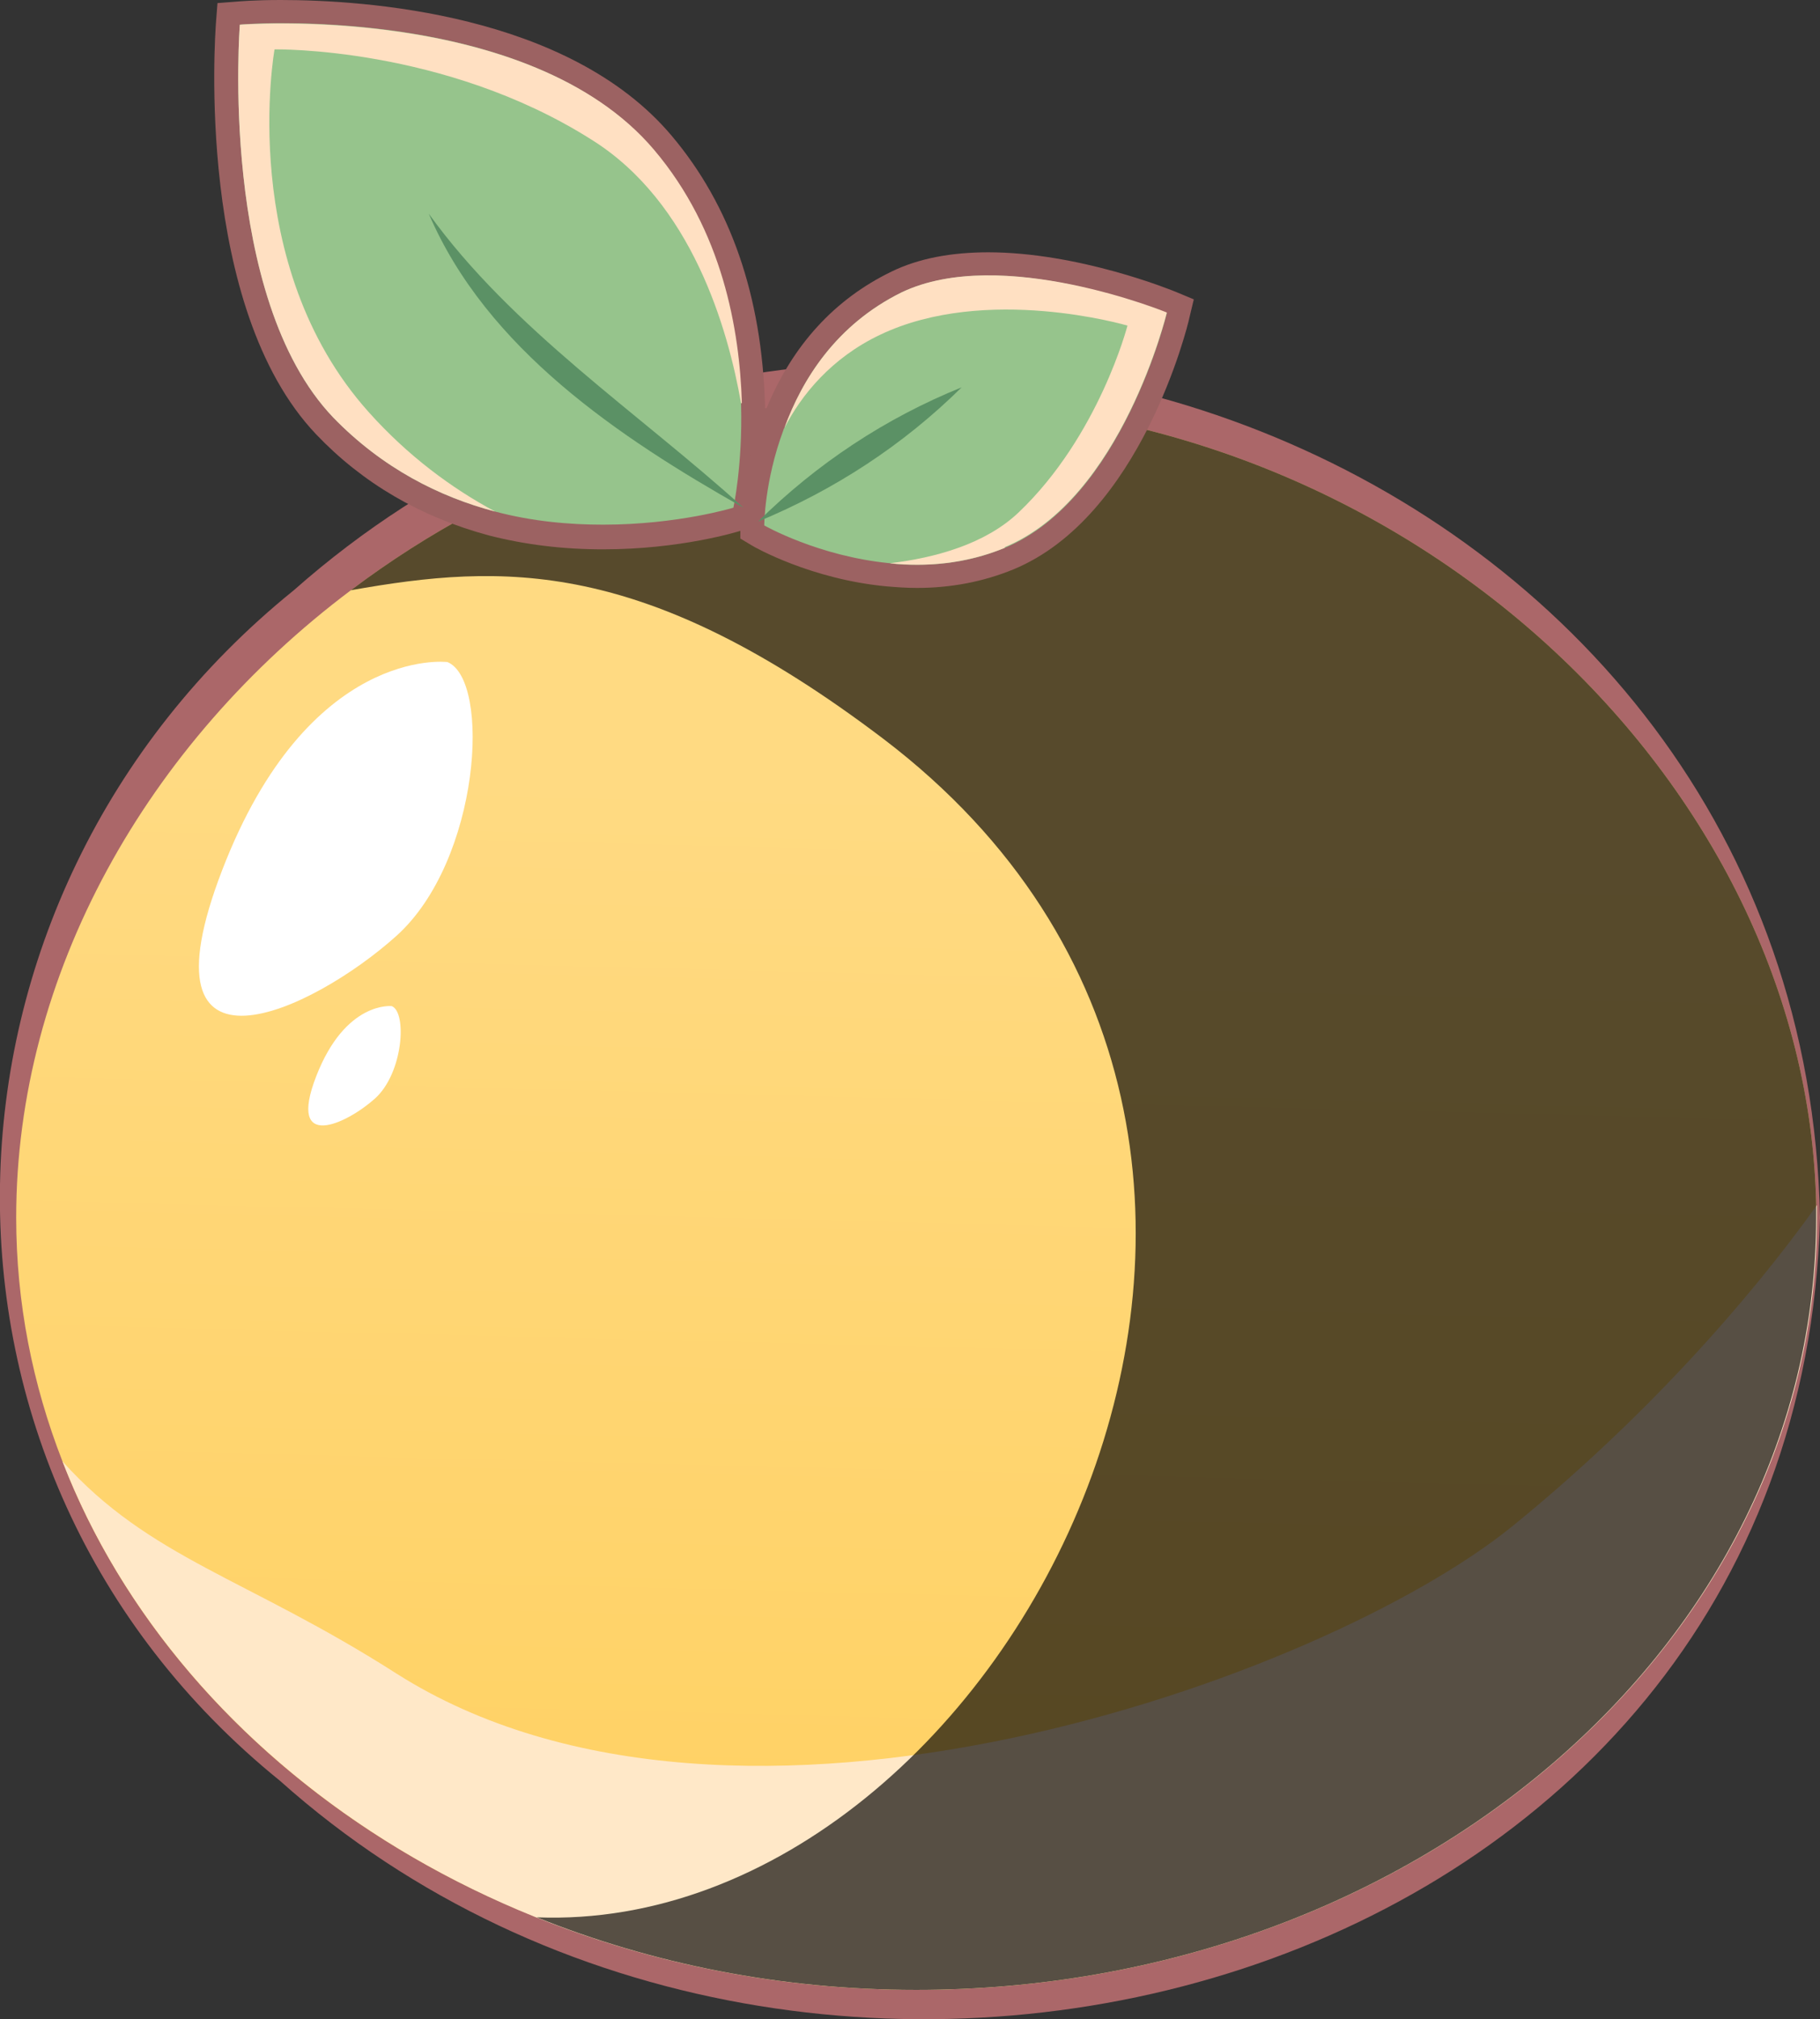 <?xml version="1.0" encoding="UTF-8"?>
<svg xmlns="http://www.w3.org/2000/svg" xmlns:xlink="http://www.w3.org/1999/xlink" viewBox="0 0 23.6 26.17">
  <rect x="0" y="0" width="23.6" height="26.17" fill="#333333" stroke="none"/>
  <defs>
    <style>
      .cls-1 {
        fill: #ffe0c2;
      }

      .cls-1, .cls-2 {
        mix-blend-mode: overlay;
      }

      .cls-3 {
        fill: url(#linear-gradient-2);
      }

      .cls-4 {
        fill: #9c6262;
      }

      .cls-5 {
        fill: url(#linear-gradient);
      }

      .cls-6 {
        fill: #96c48c;
      }

      .cls-7 {
        isolation: isolate;
      }

      .cls-8 {
        fill: #fff;
      }

      .cls-2 {
        opacity: .66;
      }

      .cls-9 {
        fill: #ffe8c8;
      }

      .cls-10 {
        fill: #5b9165;
      }

      .cls-11 {
        fill: #ab6769;
      }
    </style>
    <linearGradient id="linear-gradient" x1="12.14" y1="5.44" x2="11.62" y2="26.29" gradientUnits="userSpaceOnUse">
      <stop offset=".23" stop-color="#ffda82"/>
      <stop offset="1" stop-color="#ffd05f"/>
    </linearGradient>
    <linearGradient id="linear-gradient-2" x1="12.14" y1="5.43" x2="11.62" y2="26.28" xlink:href="#linear-gradient"/>
  </defs>
  <g class="cls-7">
    <g id="Layer_2" data-name="Layer 2">
      <g id="Layer_1-2" data-name="Layer 1">
        <g>
          <g>
            <path class="cls-5" d="M23.55,15.78c0,5.53-5.23,10.01-11.67,10.01S.21,21.31.21,15.78,5.44,5.2,11.88,5.2s11.67,5.05,11.67,10.58Z"/>
            <path class="cls-11" d="M23.6,15.78c-.27,10.04-13.04,13.49-19.97,7.3-4.98-4.03-4.76-11.44.18-15.43,7.25-6.41,19.59-1.79,19.79,8.13h0ZM23.5,15.78c-.32-9.09-12.61-13.01-19.09-7.41C-.25,11.95-1.06,19.04,3.86,22.82c6.36,5.3,19.32,2.1,19.65-7.03h0Z"/>
          </g>
          <path class="cls-3" d="M23.55,15.61v.17c0,5.53-5.23,10.01-11.67,10.01-1.76,0-3.43-.34-4.92-.94-2.89-1.15-5.14-3.3-6.15-5.91-.39-1-.6-2.06-.6-3.16,0-3.15,1.69-6.14,4.34-8.13,2-1.51,4.55-2.45,7.33-2.45,6.37,0,11.56,4.94,11.67,10.41Z"/>
          <path class="cls-8" d="M5.79,8.58s-1.79-.21-2.91,2.7,1.17,1.83,2.26.85,1.23-3.32.66-3.55Z"/>
          <path class="cls-8" d="M5.08,13.04s-.6-.07-.98.91.39.62.76.29.42-1.12.22-1.2Z"/>
          <path class="cls-9" d="M23.56,15.61v.17c0,5.52-5.23,10.01-11.68,10.01-5.14,0-9.53-2.88-11.07-6.85,1.13,1.26,2.39,1.51,4.33,2.75,4.41,2.8,12.02.07,14.46-1.9,1.69-1.37,3.06-2.91,3.96-4.17Z"/>
          <path class="cls-2" d="M23.55,15.61v.17c0,5.53-5.23,10.01-11.67,10.01-1.76,0-3.43-.34-4.92-.94,6.13.24,11.41-10.01,4.5-15.27-3.11-2.36-4.94-2.28-6.91-1.93,2-1.51,4.55-2.45,7.33-2.45,6.37,0,11.56,4.94,11.67,10.41Z"/>
          <g>
            <g>
              <path class="cls-6" d="M7.82,6.96c-.5,0-.98-.06-1.43-.17-.86-.23-1.59-.66-2.17-1.27C2.69,3.92,2.94.46,2.95.31v-.13s.14-.01.14-.01c0,0,.21-.02.55-.02,1.06,0,3.66.17,4.95,1.69.74.87,1.14,2.01,1.17,3.38.02.82-.1,1.37-.1,1.39l-.02.09-.08.03s-.75.23-1.74.23Z"/>
              <path class="cls-4" d="M3.64.3c1.1,0,3.59.17,4.83,1.64.89,1.05,1.11,2.33,1.14,3.28v.03c.02.78-.1,1.33-.1,1.33,0,0-.72.22-1.69.22-.43,0-.91-.04-1.4-.17-.72-.19-1.46-.56-2.1-1.22C2.83,3.85,3.11.32,3.11.32c0,0,.2-.02.54-.02M3.64,0c-.35,0-.56.02-.56.02l-.26.02-.02.26c-.01.15-.27,3.68,1.3,5.33.6.63,1.35,1.07,2.24,1.31.47.12.96.18,1.48.18,1.01,0,1.75-.23,1.78-.24l.17-.05.04-.17s.12-.59.11-1.4c-.04-1.43-.45-2.6-1.21-3.5C7.37.17,4.72,0,3.64,0h0Z"/>
            </g>
            <path class="cls-1" d="M9.61,5.23c-.17-.97-.64-2.61-1.94-3.42C5.76.6,3.56.64,3.56.64c0,0-.5,2.78,1.22,4.7.51.57,1.08.99,1.64,1.29-.72-.19-1.46-.56-2.1-1.22C2.83,3.85,3.11.32,3.11.32,3.11.32,6.86.03,8.48,1.94c.89,1.05,1.11,2.33,1.14,3.28Z"/>
            <g>
              <path class="cls-6" d="M11.9,7.48c-.13,0-.26,0-.38-.02-.95-.09-1.65-.49-1.68-.51l-.08-.04v-.09s0-.61.26-1.29l.03-.08h0c.32-.83.85-1.43,1.58-1.78.33-.16.73-.24,1.19-.24,1.15,0,2.32.48,2.37.5l.12.05-.03.13c-.02.1-.61,2.49-2.19,3.15-.37.15-.77.23-1.19.23Z"/>
              <path class="cls-4" d="M12.82,3.57c1.13,0,2.31.49,2.31.49,0,0-.58,2.41-2.1,3.04-.38.16-.77.22-1.13.22-.12,0-.24,0-.36-.02-.93-.09-1.63-.49-1.63-.49,0,0,0-.57.25-1.24,0,0,0-.01.01-.02.23-.63.67-1.34,1.52-1.76.34-.16.73-.22,1.13-.22M12.82,3.27h0c-.49,0-.91.08-1.26.25-.74.36-1.28.95-1.62,1.77h-.06s-.03.2-.03.2c-.25.7-.25,1.29-.25,1.31v.18s.15.09.15.09c.03.02.77.44,1.75.53.12.01.25.02.39.02.44,0,.86-.08,1.25-.24,1.65-.68,2.26-3.15,2.28-3.25l.06-.25-.24-.1c-.05-.02-1.25-.51-2.43-.51h0Z"/>
            </g>
            <path class="cls-1" d="M13.03,7.1c-.51.21-1.03.25-1.49.2.59-.07,1.24-.25,1.67-.66,1.04-.99,1.41-2.42,1.41-2.42,0,0-1.83-.54-3.21.12-.63.3-1.02.78-1.24,1.21.23-.63.67-1.34,1.52-1.76,1.29-.62,3.44.26,3.44.26,0,0-.58,2.41-2.1,3.04Z"/>
            <path class="cls-10" d="M9.64,6.58c-1.61-.91-3.33-2.06-4.08-3.81,1.08,1.5,2.72,2.58,4.08,3.81h0Z"/>
            <path class="cls-10" d="M9.83,6.76c.76-.75,1.65-1.34,2.64-1.74-.76.75-1.65,1.33-2.64,1.74h0Z"/>
          </g>
        </g>
      </g>
    </g>
  </g>
</svg>